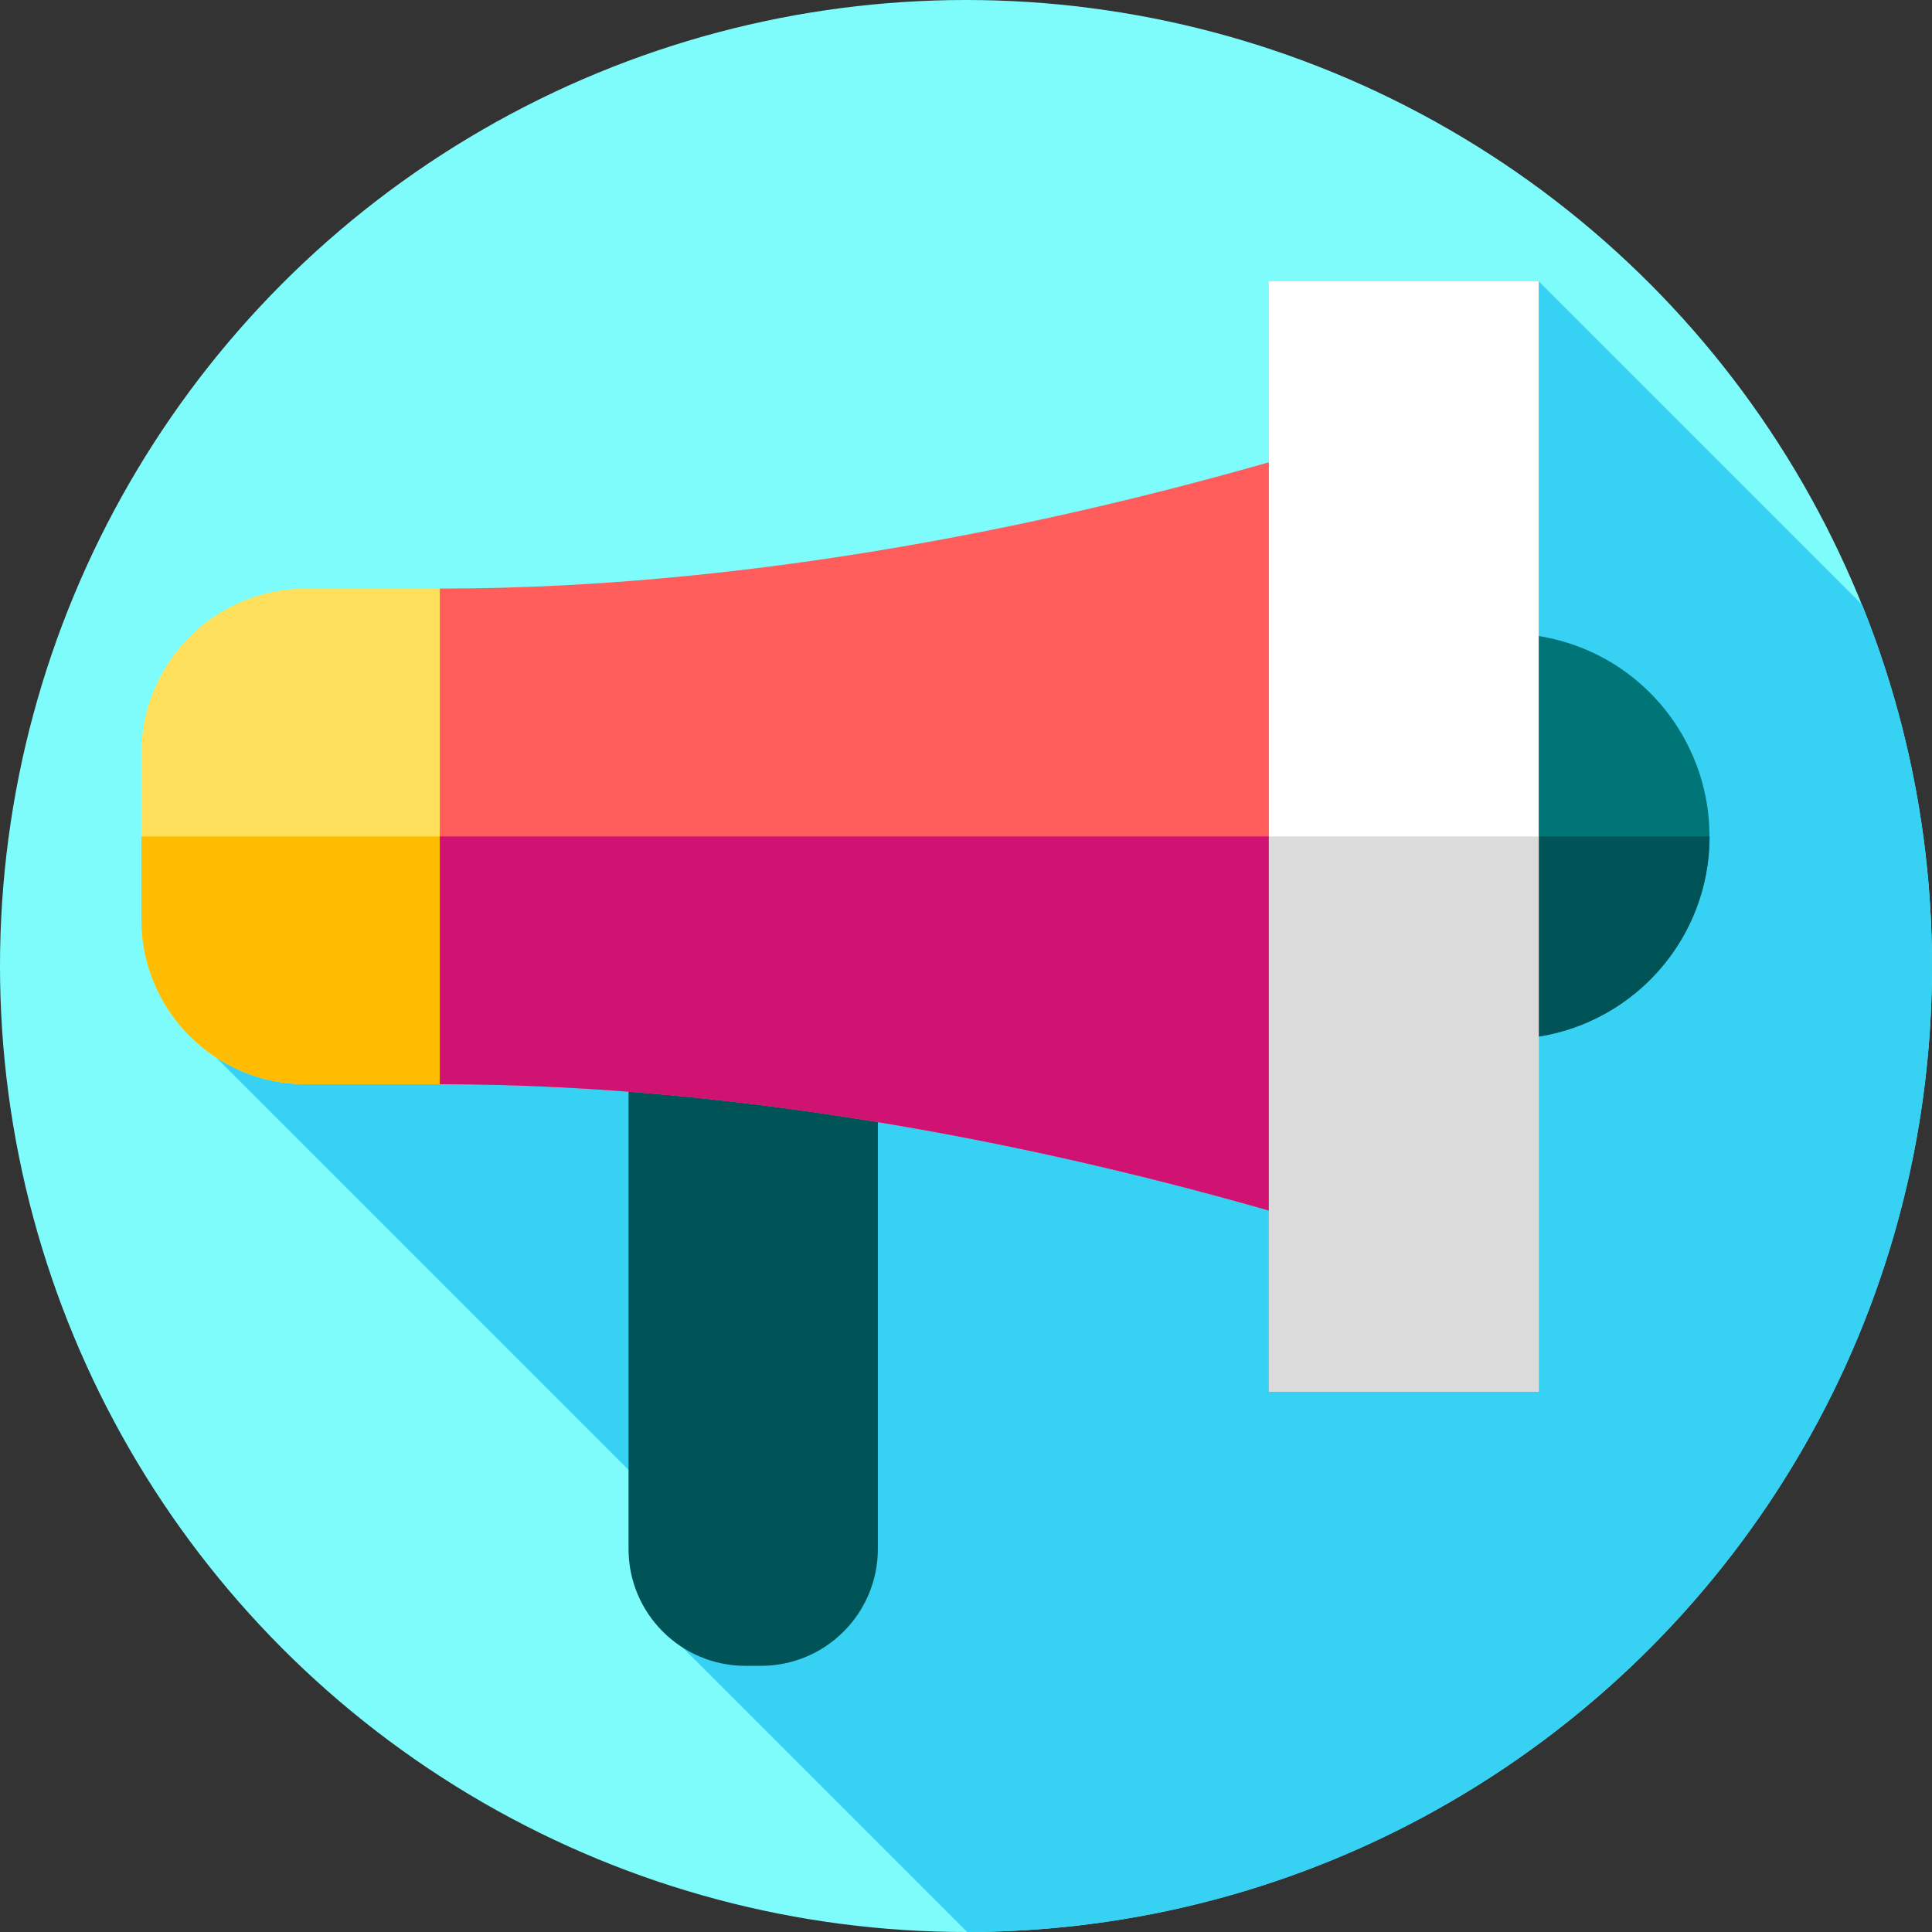 <svg id="Layer_1" enable-background="new 0 0 512 512" height="512" viewBox="0 0 512 512" width="512" xmlns="http://www.w3.org/2000/svg"><rect x="0" y="0" width="512" height="512" fill="#333333" stroke="none"/><g><g><g><g><g><g><g id="XMLID_1673_"><g id="XMLID_1674_"><g id="XMLID_1675_"><g id="XMLID_1676_"><g id="XMLID_1677_"><g id="XMLID_1678_"><g id="XMLID_1679_"><g id="XMLID_1680_"><g id="XMLID_1681_"><g id="XMLID_1682_"><g id="XMLID_1683_"><g id="XMLID_1684_"><g id="XMLID_1685_"><g id="XMLID_1686_"><g id="XMLID_1687_"><circle cx="256" cy="256" fill="#7efcfc" r="256"/></g></g></g></g></g></g></g></g></g></g></g></g></g></g></g></g></g></g></g></g><path d="m493.463 160.222-85.684-85.684-20.701 43.012-329.814 162.687 142.149 142.149-18.488 14.233 75.378 75.378c141.245-.165 255.697-114.714 255.697-255.997 0-33.867-6.592-66.19-18.537-95.778z" fill="#37d1f4"/><g><ellipse cx="399.34" cy="221.657" fill="#007578" rx="53.728" ry="53.728" transform="matrix(.235 -.972 .972 .235 89.993 557.677)"/><path d="m453.07 221.66c0 26.8-19.63 49.01-45.29 53.06-2.75.43-5.57.66-8.44.66-23.34 0-43.2-14.88-50.62-35.67-2.01-5.64-3.11-11.71-3.11-18.05z" fill="#005457"/><path d="m201.659 441.462h-4.109c-17.111 0-30.982-13.871-30.982-30.982v-129.61h66.073v129.61c-.001 17.111-13.872 30.982-30.982 30.982z" fill="#005457"/><path d="m81.118 287.336h35.437l20.158-57.211-20.158-74.146h-35.437c-24.105 0-43.647 19.541-43.647 43.647v44.063c0 24.106 19.542 43.647 43.647 43.647z" fill="#ffe05c"/><path d="m136.71 230.13-20.15 57.18v.02l-.01.01h-35.43c-24.11 0-43.65-19.55-43.65-43.65v-22.03h96.94z" fill="#ffbc00"/><path d="m348.725 118.843v205.628c-55.267-16.645-141.681-37.14-232.169-37.14v-131.348c90.487 0 176.902-20.495 232.169-37.14z" fill="#ff5c5c"/><path d="m348.72 221.66v102.81c-3.99-1.2-8.14-2.42-12.45-3.66-55.31-15.83-135.76-33.48-219.71-33.48v-65.67z" fill="#d01273"/><path d="m336.267 74.538h71.512v294.238h-71.512z" fill="#fff"/><path d="m336.27 221.66h71.51v147.12h-71.51z" fill="#dbdbdb"/></g></g></svg>